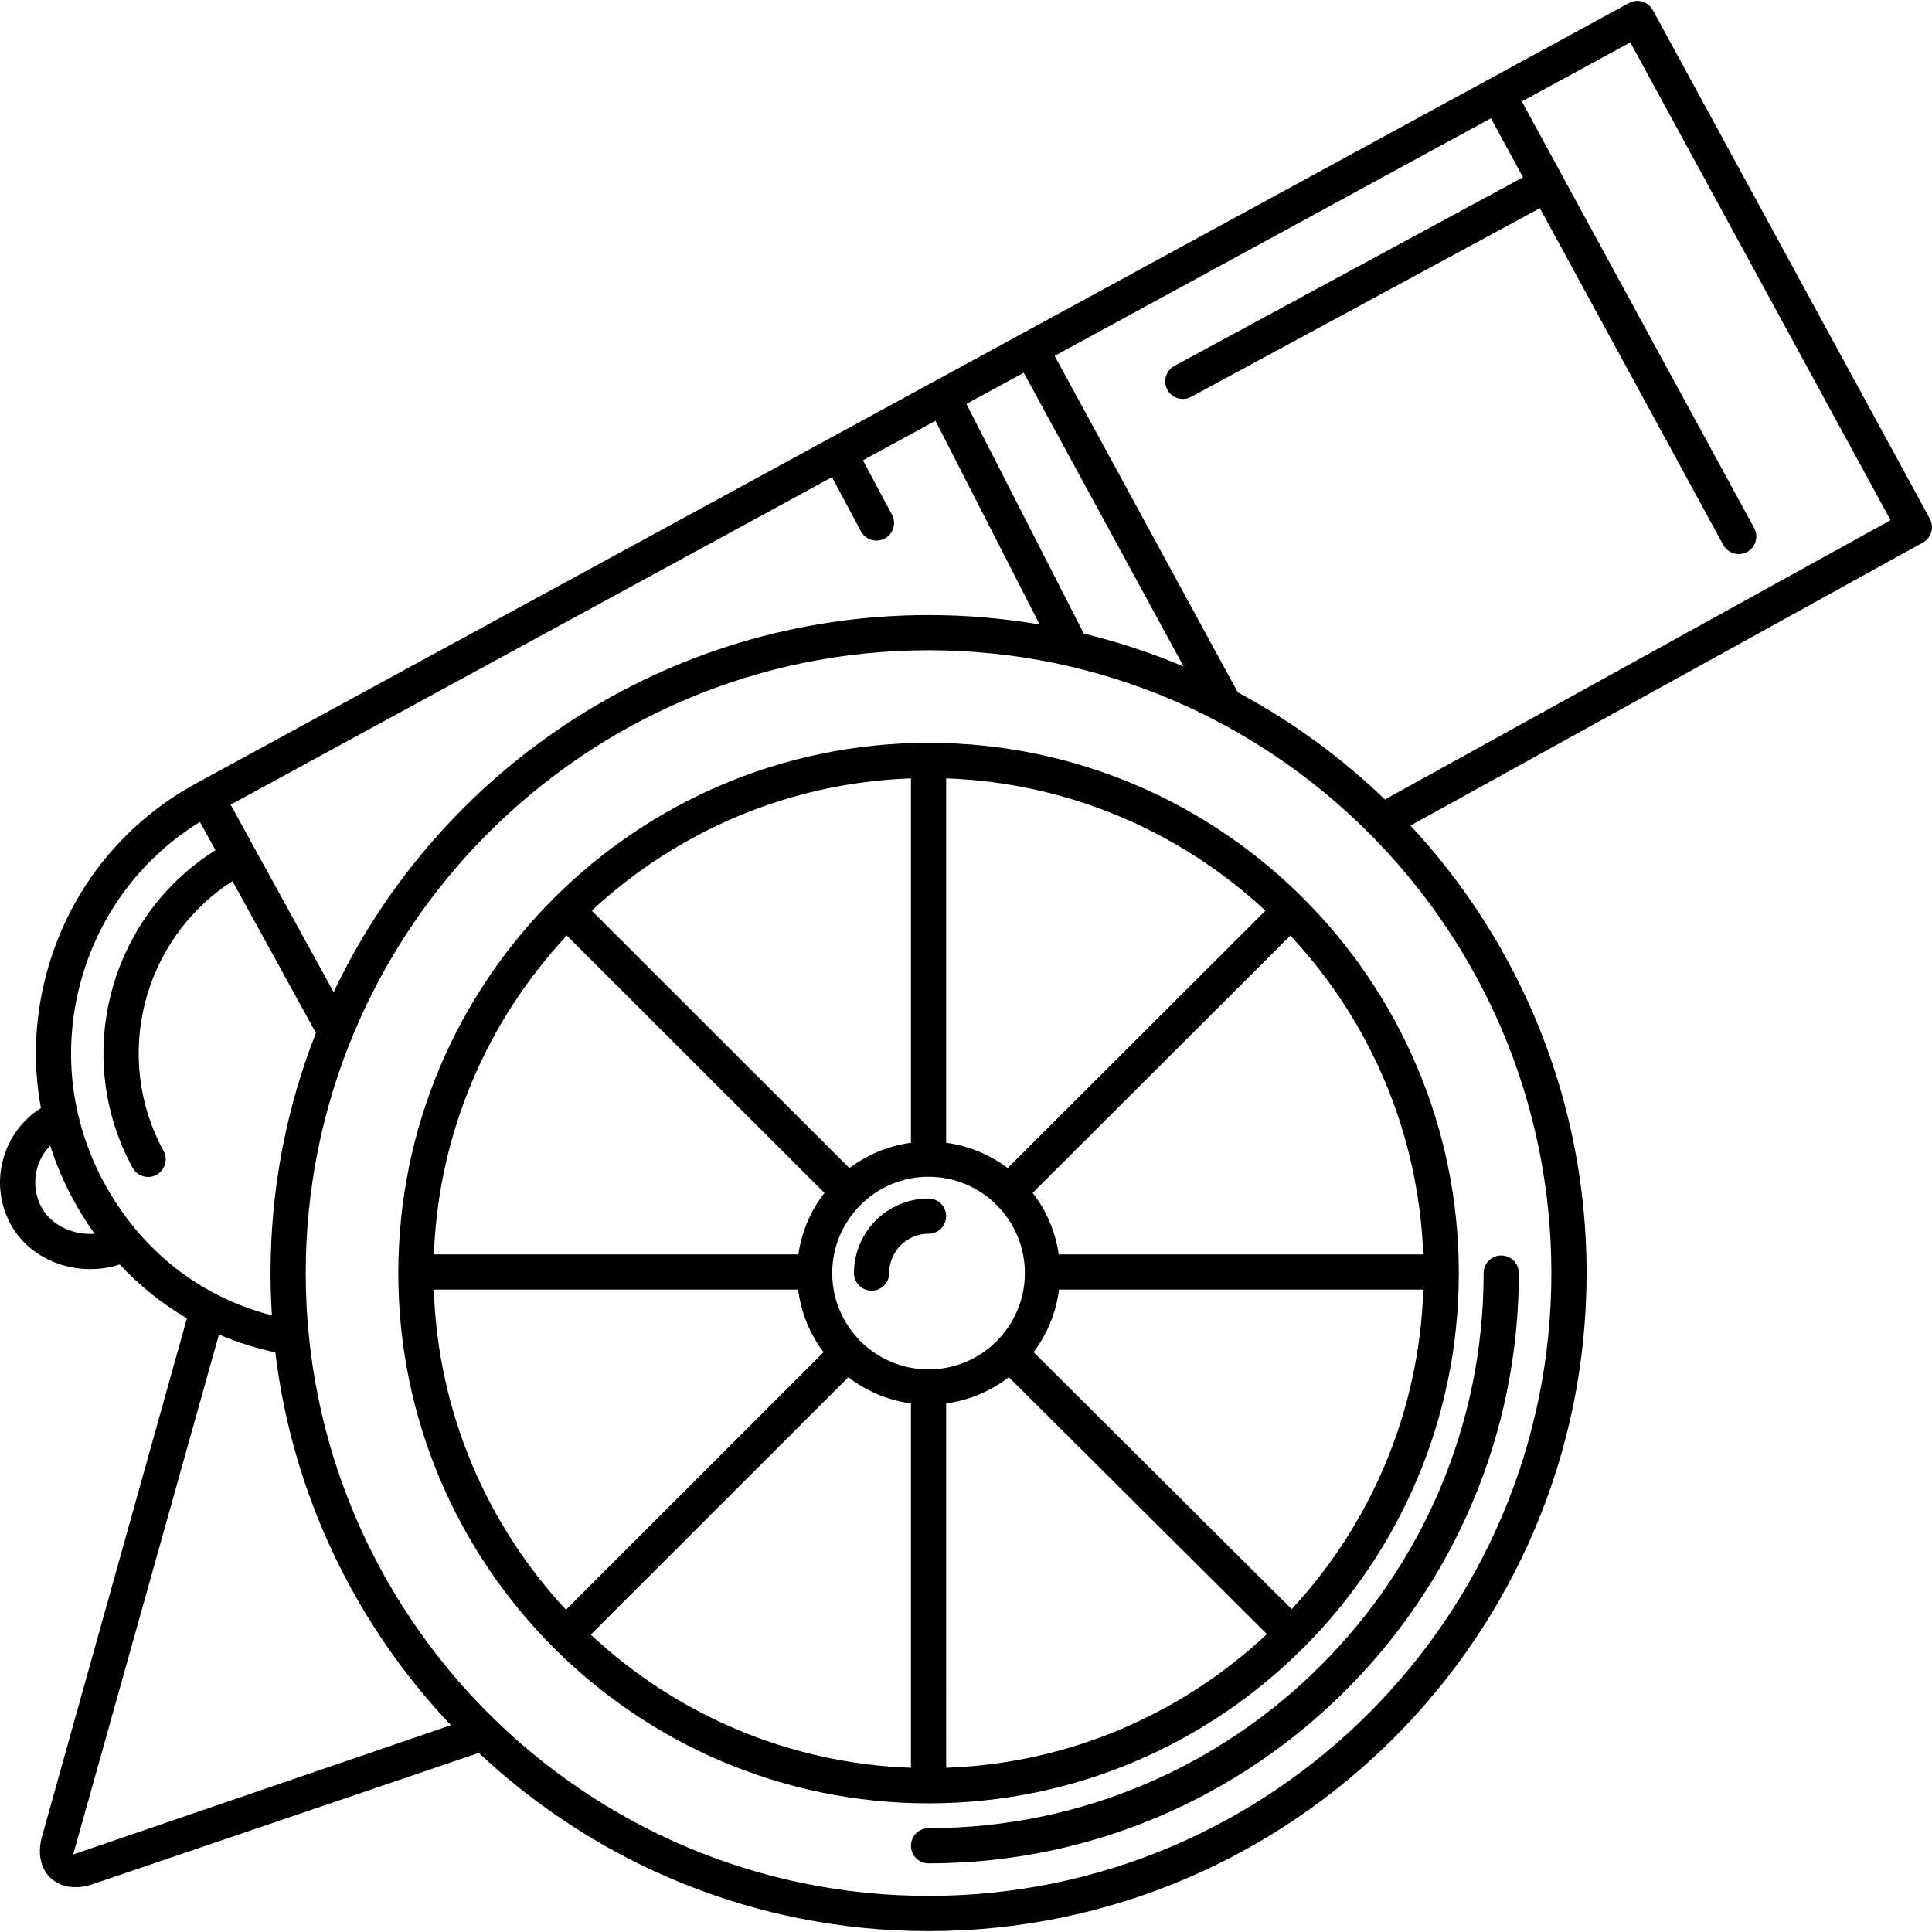 <?xml version="1.0" encoding="iso-8859-1"?>
<!-- Generator: Adobe Illustrator 18.0.0, SVG Export Plug-In . SVG Version: 6.00 Build 0)  -->
<!DOCTYPE svg PUBLIC "-//W3C//DTD SVG 1.1//EN" "http://www.w3.org/Graphics/SVG/1.1/DTD/svg11.dtd">
<svg version="1.1" id="Capa_1" xmlns="http://www.w3.org/2000/svg" xmlns:xlink="http://www.w3.org/1999/xlink" x="0px" y="0px"
	 viewBox="0 0 466.428 466.428" style="enable-background:new 0 0 466.428 466.428;" xml:space="preserve">
<g>
	<path d="M224.175,441.361c-2.347,0-4.25,1.902-4.25,4.25c0,2.348,1.903,4.25,4.25,4.25c78.58,0,142.51-63.93,142.51-142.51
		c0-2.348-1.903-4.25-4.25-4.25c-2.347,0-4.25,1.902-4.25,4.25C358.185,381.245,298.068,441.361,224.175,441.361z"/>
	<path d="M224.175,179.335c-70.588,0-128.015,57.428-128.015,128.016c0,70.587,57.427,128.014,128.015,128.014
		c70.587,0,128.015-57.427,128.015-128.014C352.19,236.763,294.763,179.335,224.175,179.335z M311.848,388.481l-62.316-62.04
		c3.255-4.314,5.43-9.482,6.138-15.102l87.947,0.002C342.636,341.061,330.754,368.066,311.848,388.481z M104.734,311.339h87.947
		c0.708,5.624,2.887,10.797,6.146,15.112l-62.198,62.167C117.649,368.186,105.716,341.126,104.734,311.339z M136.84,225.857
		l62.192,62.133c-3.269,4.235-5.494,9.313-6.285,14.85h-87.994C105.862,273.149,117.849,246.197,136.84,225.857z M224.175,330.605
		c-12.822,0-23.253-10.432-23.253-23.254c0-12.822,10.432-23.254,23.253-23.254c12.822,0,23.253,10.432,23.253,23.254
		C247.428,320.173,236.997,330.605,224.175,330.605z M243.272,282c-4.248-3.208-9.325-5.368-14.847-6.11v-87.971
		c29.714,1.044,56.699,12.984,77.079,31.943L243.272,282z M219.925,275.89c-5.525,0.742-10.604,2.904-14.854,6.116l-62.214-62.154
		c20.379-18.952,47.36-30.889,77.068-31.933V275.89z M204.809,332.49c4.303,3.322,9.476,5.565,15.116,6.322v87.969
		c-29.818-1.048-56.89-13.068-77.294-32.143L204.809,332.49z M228.425,338.812c5.645-0.759,10.822-3.004,15.127-6.33l62.305,62.028
		c-20.421,19.148-47.546,31.221-77.431,32.271V338.812z M255.602,302.839c-0.792-5.539-3.019-10.62-6.291-14.857l62.209-62.113
		c18.985,20.338,30.968,47.287,32.076,76.973L255.602,302.839z"/>
	<path d="M224.175,289.349c-9.926,0-18.002,8.075-18.002,18.002c0,2.348,1.903,4.25,4.25,4.25c2.347,0,4.25-1.902,4.25-4.25
		c0-5.239,4.263-9.502,9.502-9.502c2.347,0,4.25-1.902,4.25-4.25C228.425,291.251,226.522,289.349,224.175,289.349z"/>
	<path d="M465.91,125.23L399.026,2.431c-1.123-2.059-3.704-2.822-5.765-1.699L47.383,189.109
		c-17.397,9.476-30.064,25.158-35.665,44.16c-3.333,11.304-3.906,22.973-1.846,34.238c-8.923,5.654-12.464,17.223-7.836,27.012
		c2.429,5.138,6.949,8.972,12.727,10.796c2.285,0.723,4.666,1.08,7.031,1.08c2.427,0,4.836-0.382,7.11-1.128
		c4.791,5.149,10.232,9.514,16.223,13.008L10.16,443.295c-1.144,4.094-0.396,7.771,2.054,10.088
		c1.561,1.477,3.634,2.232,5.975,2.232c1.331,0,2.75-0.244,4.209-0.741l93.188-31.682c28.427,26.664,66.631,43.021,108.59,43.021
		c87.598,0,158.863-71.266,158.863-158.863c0-41.69-16.15-79.673-42.512-108.042l123.706-68.325
		C466.278,129.853,467.027,127.283,465.91,125.23z M80.544,239.515L55.678,194.27l145.188-79.074l6.984,13.07
		c0.766,1.433,2.234,2.248,3.753,2.248c0.676,0,1.361-0.162,1.999-0.503c2.07-1.105,2.852-3.681,1.746-5.751l-7.017-13.13
		l17.516-9.54l25.142,49.172c-8.72-1.488-17.676-2.274-26.814-2.274C160.832,148.488,106.036,185.757,80.544,239.515z
		 M261.663,152.968l-28.349-55.445l13.834-7.534l38.612,70.924C278.02,157.646,269.966,154.984,261.663,152.968z M17.322,297.21
		c-3.496-1.104-6.196-3.35-7.602-6.324c-2.333-4.935-1.2-10.619,2.394-14.326c1.432,4.506,3.299,8.91,5.611,13.154
		c1.559,2.861,3.279,5.566,5.122,8.143C21.01,297.988,19.124,297.779,17.322,297.21z M25.189,285.648
		c-8.39-15.403-10.279-33.151-5.319-49.975c4.611-15.641,14.633-28.734,28.396-37.241l3.753,6.828
		c-25.635,16.121-34.681,49.717-20.002,76.67c0.771,1.415,2.23,2.218,3.736,2.218c0.687,0,1.383-0.167,2.029-0.519
		c2.062-1.123,2.822-3.704,1.7-5.766c-12.442-22.844-4.903-51.279,16.641-65.136l20.142,36.65
		c-7.068,17.97-10.954,37.526-10.954,57.975c0,3.433,0.122,6.837,0.338,10.217C48.306,313.105,34.061,301.937,25.189,285.648z
		 M17.671,447.716l35.188-125.535c4.322,1.857,8.871,3.297,13.61,4.314c4.18,34.646,19.551,65.894,42.388,90.008L17.671,447.716z
		 M224.175,457.714c-82.911,0-150.364-67.453-150.364-150.363c0-82.91,67.453-150.363,150.364-150.363
		c82.911,0,150.363,67.453,150.363,150.363C374.538,390.261,307.086,457.714,224.175,457.714z M334.347,193.011
		c-10.545-10.164-22.486-18.885-35.505-25.848l-44.23-81.24L359.937,28.56l7.756,14.24l-84.154,45.531
		c-2.064,1.117-2.833,3.696-1.715,5.761c0.769,1.422,2.232,2.229,3.742,2.229c0.683,0,1.375-0.165,2.019-0.513l84.175-45.543
		l44.27,81.281c0.771,1.415,2.23,2.218,3.736,2.218c0.687,0,1.383-0.167,2.029-0.519c2.062-1.123,2.822-3.704,1.7-5.766
		L367.403,24.494l26.191-14.265l62.83,115.356L334.347,193.011z"/>
</g>
<g>
</g>
<g>
</g>
<g>
</g>
<g>
</g>
<g>
</g>
<g>
</g>
<g>
</g>
<g>
</g>
<g>
</g>
<g>
</g>
<g>
</g>
<g>
</g>
<g>
</g>
<g>
</g>
<g>
</g>
</svg>
